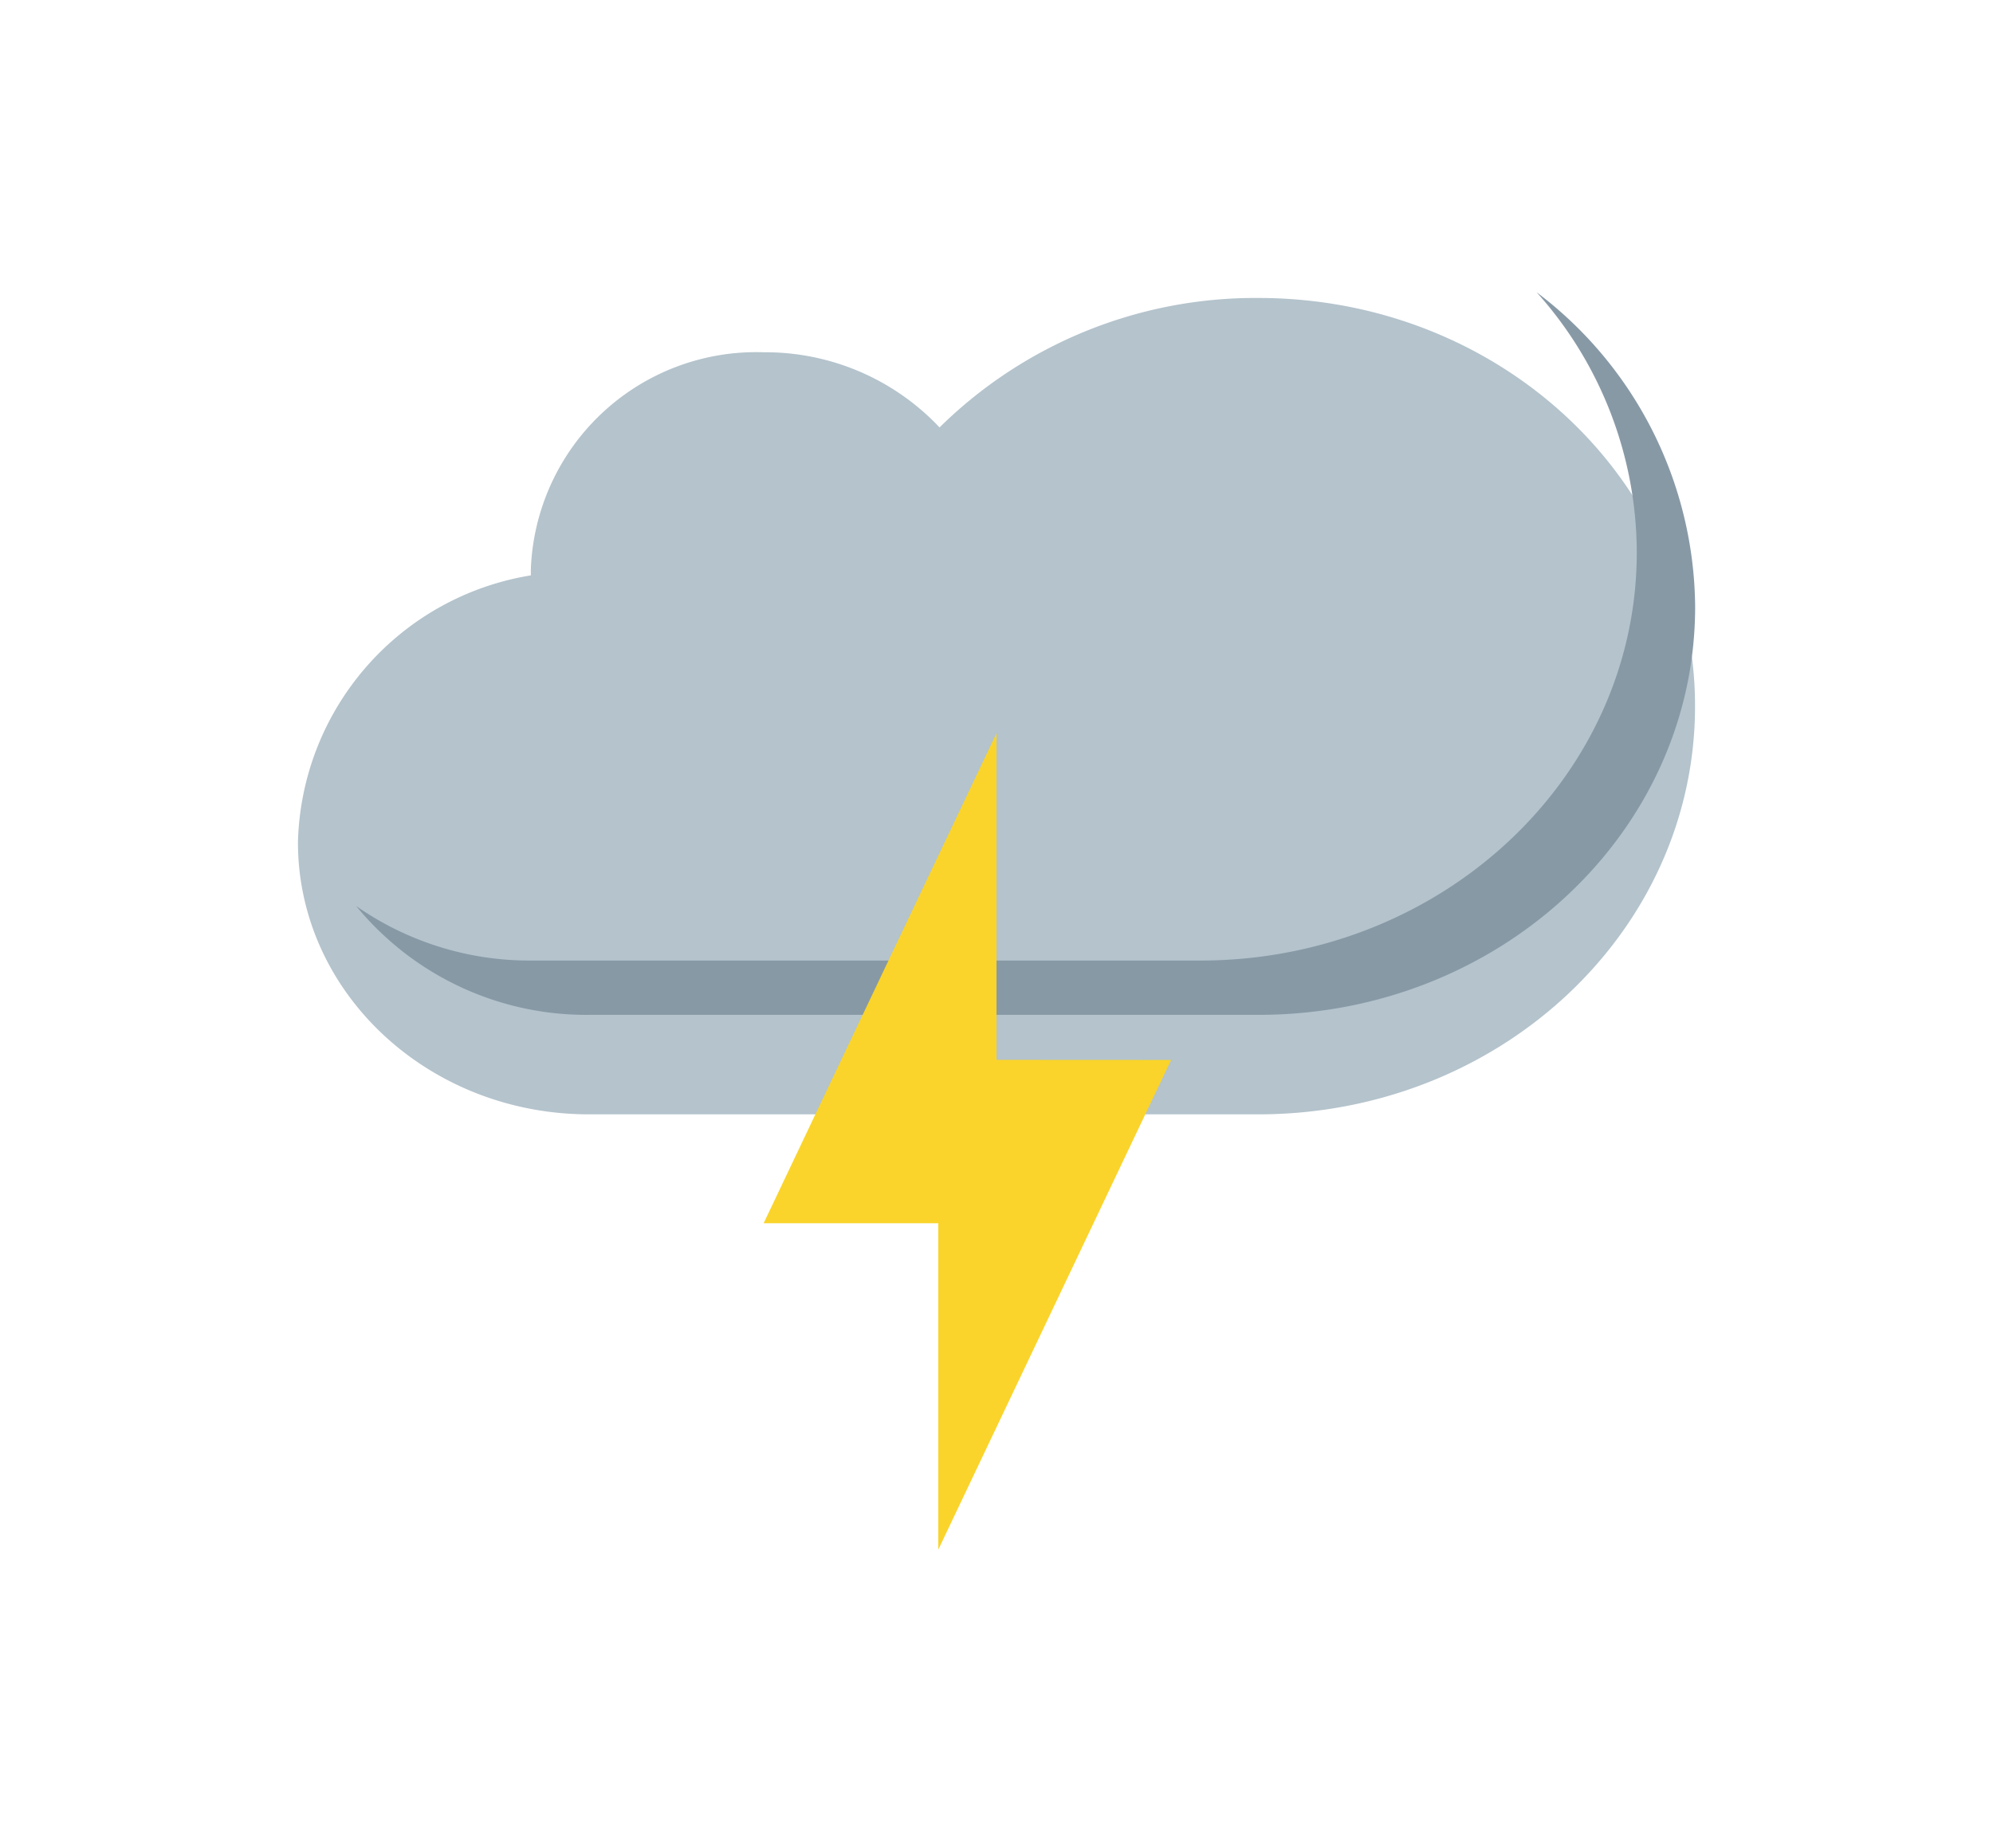 <svg xmlns="http://www.w3.org/2000/svg" xmlns:xlink="http://www.w3.org/1999/xlink" width="60.2" height="55.806" viewBox="0 0 60.2 55.806">
  <defs>
    <style>
      .cls-1 {
        fill: #b4c3cc;
      }

      .cls-2 {
        fill: #8899a6;
      }

      .cls-3 {
        fill: #fad42a;
      }

      .cls-4 {
        filter: url(#Path_50);
      }

      .cls-5 {
        filter: url(#Path_48);
      }
    </style>
    <filter id="Path_48" x="0" y="0" width="60.2" height="42.655" filterUnits="userSpaceOnUse">
      <feOffset dy="3" input="SourceAlpha"/>
      <feGaussianBlur stdDeviation="3" result="blur"/>
      <feFlood flood-opacity="0.161"/>
      <feComposite operator="in" in2="blur"/>
      <feComposite in="SourceGraphic"/>
    </filter>
    <filter id="Path_50" x="14.067" y="13.15" width="30.308" height="42.656" filterUnits="userSpaceOnUse">
      <feOffset dy="3" input="SourceAlpha"/>
      <feGaussianBlur stdDeviation="3" result="blur-2"/>
      <feFlood flood-opacity="0.161"/>
      <feComposite operator="in" in2="blur-2"/>
      <feComposite in="SourceGraphic"/>
    </filter>
  </defs>
  <g id="Icon" transform="translate(9 6)">
    <g id="storm-thunder-svgrepo-com">
      <g class="cls-5" transform="matrix(1, 0, 0, 1, -9, -6)">
        <path id="Path_48-2" data-name="Path 48" class="cls-1" d="M29.013,10.66a13.59,13.59,0,0,0-9.633,3.91A7.229,7.229,0,0,0,14.067,12.3a6.814,6.814,0,0,0-7.033,6.575c0,.055,0,.11,0,.164A8.381,8.381,0,0,0,0,27.1c0,4.539,3.936,8.218,8.792,8.218h20.22C36.3,35.315,42.2,29.8,42.2,22.988S36.3,10.66,29.013,10.66Z" transform="translate(9 -4.66)"/>
      </g>
      <path id="Path_49" data-name="Path 49" class="cls-2" d="M57,47.362a11.8,11.8,0,0,1,3.025,7.857c0,6.808-5.9,12.328-13.188,12.328H26.619A9.145,9.145,0,0,1,21.344,65.9a8.992,8.992,0,0,0,7.033,3.287H48.6c7.284,0,13.188-5.519,13.188-12.327A12.005,12.005,0,0,0,57,47.362Z" transform="translate(-19.585 -44.534)"/>
      <g class="cls-4" transform="matrix(1, 0, 0, 1, -9, -6)">
        <path id="Path_50-2" data-name="Path 50" class="cls-3" d="M177.7,191.192v-9.866l-7.033,14.8h5.275v9.859l7.033-14.79Z" transform="translate(-147.6 -162.18)"/>
      </g>
    </g>
  </g>
</svg>
